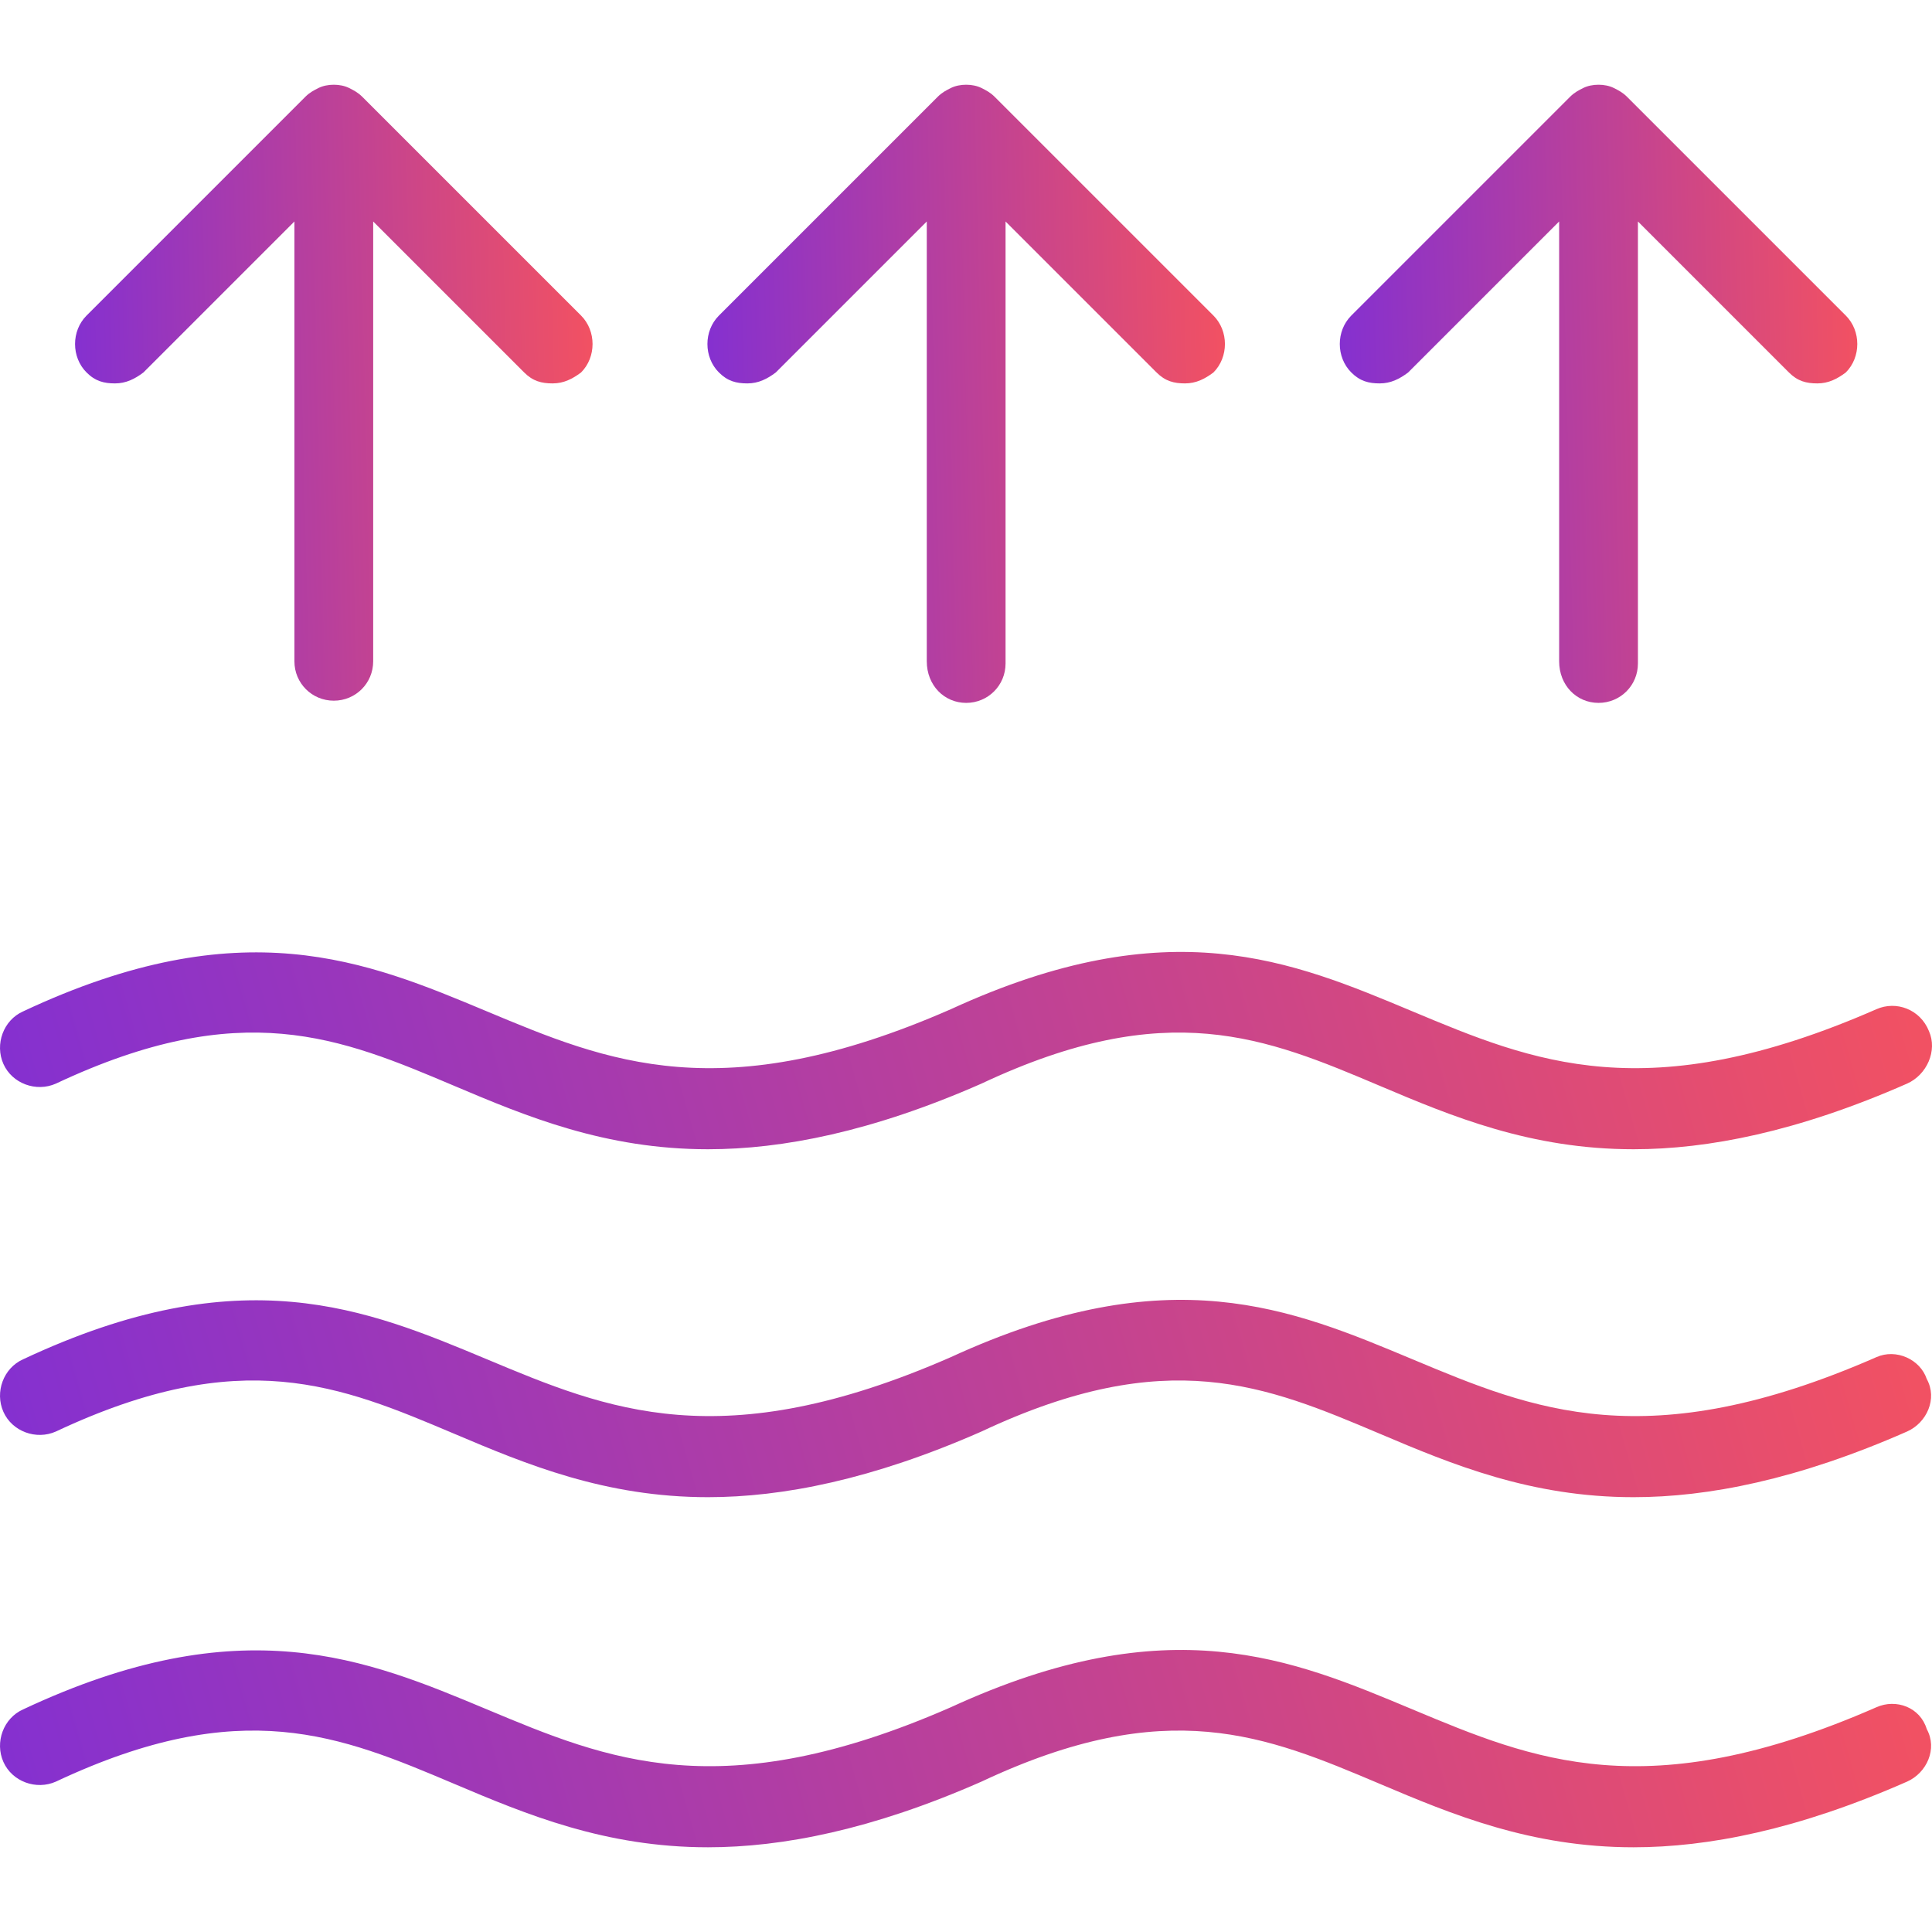 <svg width="80" height="80" viewBox="0 0 80 80" fill="none" xmlns="http://www.w3.org/2000/svg">
<g clip-path="url(#clip0)">
<path d="M79.874 42.696C79.511 41.789 78.515 41.427 77.699 41.789C68.186 45.957 63.474 43.964 58.491 41.88C53.507 39.796 48.434 37.622 39.373 41.789C29.859 45.957 25.148 43.964 20.165 41.88C15.181 39.796 10.017 37.622 0.956 41.88C0.141 42.242 -0.222 43.239 0.141 44.055C0.503 44.87 1.5 45.233 2.315 44.87C10.017 41.246 14.094 42.967 18.805 44.961C21.795 46.229 25.057 47.588 29.316 47.588C32.396 47.588 36.111 46.863 40.641 44.87C48.343 41.246 52.42 42.967 57.132 44.961C60.122 46.229 63.383 47.588 67.642 47.588C70.722 47.588 74.437 46.863 78.968 44.87C79.783 44.508 80.236 43.511 79.874 42.696Z" fill="url(#paint0_linear)"/>
<path d="M79.783 57.102C79.511 56.286 78.515 55.833 77.699 56.196C68.186 60.364 63.474 58.37 58.491 56.286C53.507 54.203 48.434 52.028 39.373 56.196C29.859 60.364 25.148 58.37 20.165 56.286C15.181 54.203 10.017 52.028 0.956 56.286C0.141 56.649 -0.222 57.645 0.141 58.461C0.503 59.276 1.5 59.639 2.315 59.276C10.017 55.652 14.094 57.374 18.805 59.367C21.795 60.636 25.057 61.995 29.316 61.995C32.396 61.995 36.111 61.27 40.641 59.276C48.343 55.652 52.42 57.374 57.132 59.367C60.122 60.636 63.383 61.995 67.642 61.995C70.722 61.995 74.437 61.27 78.968 59.276C79.783 58.914 80.236 57.917 79.783 57.102Z" fill="url(#paint1_linear)"/>
<path d="M79.783 71.599C79.511 70.693 78.515 70.33 77.699 70.693C68.186 74.861 63.474 72.867 58.491 70.783C53.507 68.699 48.434 66.525 39.373 70.693C29.859 74.861 25.148 72.867 20.165 70.783C15.181 68.699 10.017 66.525 0.956 70.783C0.141 71.146 -0.222 72.142 0.141 72.958C0.503 73.773 1.5 74.136 2.315 73.773C10.017 70.149 14.094 71.871 18.805 73.864C21.795 75.132 25.057 76.492 29.316 76.492C32.396 76.492 36.111 75.767 40.641 73.773C48.343 70.149 52.42 71.871 57.132 73.864C60.122 75.132 63.383 76.492 67.642 76.492C70.722 76.492 74.437 75.767 78.968 73.773C79.783 73.411 80.236 72.414 79.783 71.599Z" fill="url(#paint2_linear)"/>
<path d="M24.061 13.067L15 4.007C14.819 3.826 14.637 3.735 14.456 3.644C14.094 3.463 13.55 3.463 13.188 3.644C13.007 3.735 12.825 3.826 12.644 4.007L3.584 13.067C2.949 13.702 2.949 14.789 3.584 15.423C3.946 15.786 4.308 15.876 4.761 15.876C5.214 15.876 5.577 15.695 5.939 15.423L12.191 9.171V27.383C12.191 28.289 12.916 29.014 13.822 29.014C14.728 29.014 15.453 28.289 15.453 27.383V9.171L21.705 15.423C22.067 15.786 22.43 15.876 22.883 15.876C23.336 15.876 23.698 15.695 24.061 15.423C24.695 14.789 24.695 13.702 24.061 13.067Z" fill="url(#paint3_linear)"/>
<path d="M50.246 13.067L41.185 4.007C41.004 3.826 40.823 3.735 40.641 3.644C40.279 3.463 39.735 3.463 39.373 3.644C39.192 3.735 39.011 3.826 38.829 4.007L29.769 13.067C29.134 13.702 29.134 14.789 29.769 15.423C30.131 15.786 30.494 15.876 30.947 15.876C31.4 15.876 31.762 15.695 32.124 15.423L38.376 9.171V27.383C38.376 28.38 39.101 29.105 40.007 29.105C40.913 29.105 41.638 28.38 41.638 27.474V9.171L47.89 15.423C48.252 15.786 48.615 15.876 49.068 15.876C49.521 15.876 49.883 15.695 50.246 15.423C50.88 14.789 50.88 13.702 50.246 13.067Z" fill="url(#paint4_linear)"/>
<path d="M76.431 13.067L67.37 4.007C67.189 3.826 67.008 3.735 66.826 3.644C66.464 3.463 65.92 3.463 65.558 3.644C65.377 3.735 65.196 3.826 65.014 4.007L55.954 13.067C55.319 13.702 55.319 14.789 55.954 15.423C56.316 15.786 56.679 15.876 57.132 15.876C57.585 15.876 57.947 15.695 58.309 15.423L64.561 9.171V27.383C64.561 28.38 65.286 29.105 66.192 29.105C67.098 29.105 67.823 28.38 67.823 27.474V9.171L74.075 15.423C74.437 15.786 74.8 15.876 75.253 15.876C75.706 15.876 76.068 15.695 76.431 15.423C77.065 14.789 77.065 13.702 76.431 13.067Z" fill="url(#paint5_linear)"/>
</g>
<defs>
<linearGradient id="paint0_linear" x1="-25.895" y1="47.588" x2="82.101" y2="16.423" gradientUnits="userSpaceOnUse">
<stop stop-color="#6025F5"/>
<stop offset="1" stop-color="#FF5555"/>
</linearGradient>
<linearGradient id="paint1_linear" x1="-25.883" y1="61.995" x2="82.071" y2="30.856" gradientUnits="userSpaceOnUse">
<stop stop-color="#6025F5"/>
<stop offset="1" stop-color="#FF5555"/>
</linearGradient>
<linearGradient id="paint2_linear" x1="-25.883" y1="76.492" x2="82.071" y2="45.353" gradientUnits="userSpaceOnUse">
<stop stop-color="#6025F5"/>
<stop offset="1" stop-color="#FF5555"/>
</linearGradient>
<linearGradient id="paint3_linear" x1="-3.828" y1="29.014" x2="27.489" y2="28.239" gradientUnits="userSpaceOnUse">
<stop stop-color="#6025F5"/>
<stop offset="1" stop-color="#FF5555"/>
</linearGradient>
<linearGradient id="paint4_linear" x1="22.357" y1="29.105" x2="53.674" y2="28.332" gradientUnits="userSpaceOnUse">
<stop stop-color="#6025F5"/>
<stop offset="1" stop-color="#FF5555"/>
</linearGradient>
<linearGradient id="paint5_linear" x1="48.542" y1="29.105" x2="79.859" y2="28.332" gradientUnits="userSpaceOnUse">
<stop stop-color="#6025F5"/>
<stop offset="1" stop-color="#FF5555"/>
</linearGradient>
<clipPath id="clip0">
<rect width="80" height="80" fill="white" transform="translate(0)"/>
</clipPath>
</defs>
</svg>
